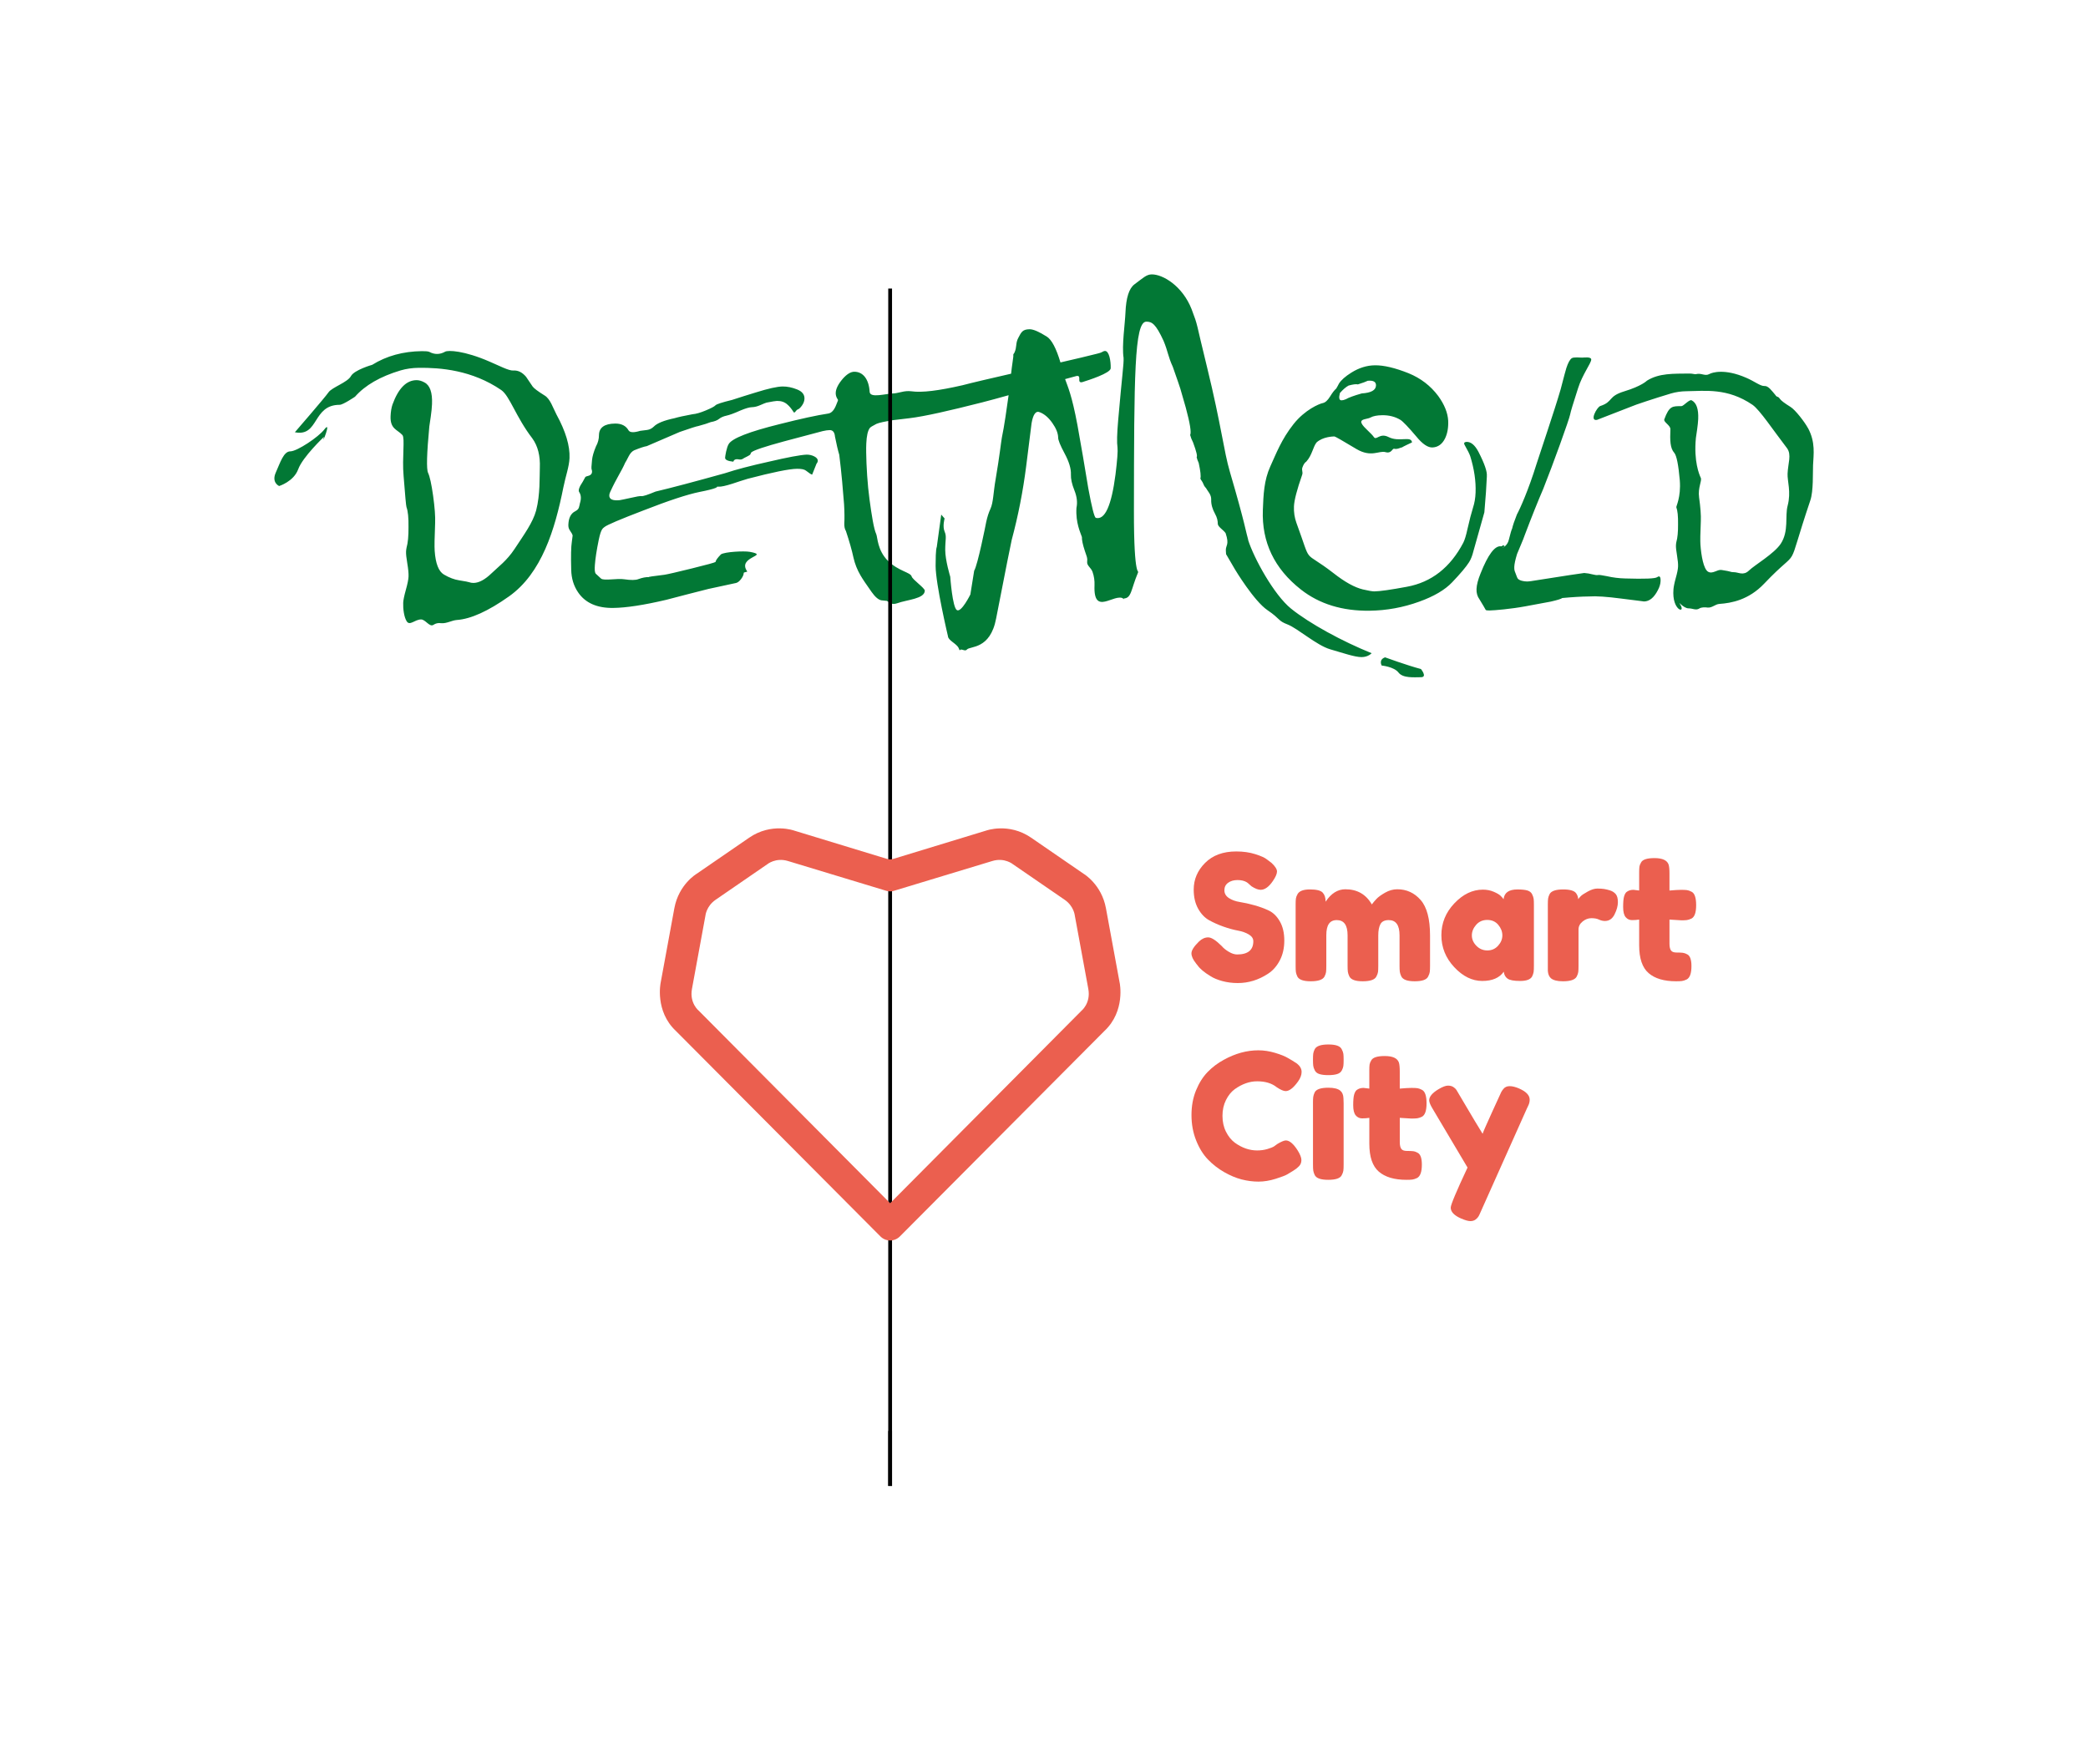 <?xml version="1.0" encoding="UTF-8"?>
<svg id="a" xmlns="http://www.w3.org/2000/svg" viewBox="0 0 1025.59 866.39">
    <defs>
        <style>.b{fill:#027835;}.c{fill:#eb5f4f;}</style>
    </defs>
    <path class="b"
          d="M273.36,203.65c-1.71-3.22-3.05-7.75-5.86-9.4-3.27-2.04-5.22-3.5-5.88-4.41-1.53-2.2-1.83-2.74-3.25-4.81-1.88-2.18-3.94-3.2-6.2-3.04-2.26,.16-6.94-2.35-11.71-4.38-12.49-5.44-20.38-5.68-21.8-4.88-2.6,1.46-5.21,1.49-7.81,.09-.57-.25-1.77-.37-3.63-.35-9.25,.11-17.38,2.35-24.39,6.71,0,0-8.82,2.51-10.47,5.57-1.65,3.06-9.36,5.51-11.01,7.96-1.65,2.45-16.52,19.6-16.52,19.6,11.96,2.35,8.51-13.48,22.02-13.48,1.65,0,7.53-3.98,7.53-3.98,4.97-5.65,12.44-9.94,22.39-12.92,2.8-.81,5.77-1.24,8.9-1.27,10.64-.12,26.19,1.1,40.57,10.94,4.16,2.94,7.19,13.25,15.2,23.67,2.73,3.74,3.97,8.59,3.72,14.56-.18,4.3,.24,12.97-1.82,20.91-1.64,5.99-5.8,11.61-10.62,18.94-3.83,5.77-7.98,8.7-11.23,11.86-3.26,3.15-6.21,4.74-8.87,4.78-.82,0-1.56-.11-2.24-.37-.23-.12-1.83-.43-4.82-.91-2.41-.36-4.91-1.31-7.51-2.84-2.6-1.53-4.11-5.41-4.54-11.63-.15-2.08-.07-6.62,.22-13.64,.14-3.24-.2-7.72-.99-13.43-.8-5.71-1.63-9.46-2.48-11.27-.85-1.8-.64-9.4,.62-22.79,.01-.26,.25-1.88,.72-4.88,.33-2.34,.53-4.35,.6-6.05,.24-5.72-1-9.27-3.71-10.67-1.36-.76-2.67-1.14-3.94-1.12-4.97,.06-8.9,4.06-11.78,12.02-.52,1.57-.83,3.44-.92,5.66-.27,6.37,3.39,6.59,5.82,9.29,1.32,1.54-.22,11.09,.57,20.05,.75,9.73,1.22,14.86,1.43,15.37,.72,1.94,1.05,5.19,.98,9.74,.04,4.41-.28,7.79-.95,10.14-.14,.64-.22,1.3-.25,1.95-.05,1.17,.16,3.12,.62,5.83,.46,2.72,.66,4.87,.6,6.42-.06,1.43-.5,3.62-1.32,6.54-.82,2.93-1.25,5.05-1.3,6.35-.12,2.86,.4,6.99,1.7,9.05,1.51,2.45,3.93-.84,7.05-.88,2.19-.02,4.15,3.87,6.05,2.68,1.19-.79,2.47-1.07,3.85-.83,2.65,.23,5.26-1.41,7.69-1.58,6.84-.47,15.38-4.33,25.63-11.59,16.07-11.39,22.56-32.84,26.69-53.49,1.12-5.59,2.85-10.16,3.03-14.45,.25-5.97-1.87-13.1-6.38-21.35Zm126.65,20.54c-1.17-.6-2.44-.9-3.81-.89-3.12,.14-9.3,1.3-18.54,3.46-8.87,1.96-16.04,3.83-21.52,5.65-15,4.18-26.38,7.2-34.14,9.03-3.82,1.59-6.12,2.34-6.9,2.24-.77-.09-2.5,.19-5.17,.83-2.96,.65-4.81,1.04-5.55,1.15-3.49,.35-5.19-.45-5.11-2.4,.02-.52,.19-1.08,.48-1.7,3.12-6.82,5.5-10.06,7.33-14.3,.18-.21,.78-1.29,1.78-3.26,.7-1.35,1.56-2.29,2.59-2.81,2.88-1.17,4.97-1.86,6.26-2.07,6.15-2.64,11.56-4.96,16.22-6.98,5.2-1.81,8.21-2.77,9.04-2.88,2.77-.75,4.82-1.39,6.12-1.93,1.84-.33,3.22-.85,4.11-1.59,.91-.73,2.11-1.26,3.64-1.59,1.53-.33,3.83-1.17,6.9-2.55,2.51-1.05,4.39-1.59,5.62-1.61,1.24-.02,2.63-.36,4.17-1.05,1.54-.68,2.54-1.08,3-1.19,2.77-.55,4.47-.82,5.12-.83,2.1-.03,3.81,.57,5.13,1.79,.98,.82,1.97,2.04,3.01,3.67,.51,.92,1.23-1.01,1.97-1.23,.65-.21,1.37-.86,2.15-1.95,.77-1.09,1.19-2.2,1.23-3.33,.09-2.06-1.11-3.58-3.58-4.58-2.47-1-4.86-1.48-7.14-1.46-2.66,.03-7.05,1.01-13.16,2.92-3.9,1.18-7.79,2.41-11.69,3.68-4.9,1.19-7.61,2.08-8.14,2.65-.52,.57-2.11,1.41-4.77,2.52-2.66,1.11-4.81,1.73-6.46,1.85-4.15,.77-7.11,1.42-8.87,1.95-5.17,1.09-8.57,2.46-10.19,4.13-.96,.93-2.06,1.49-3.29,1.65-1.24,.17-2.37,.32-3.38,.43-3.16,.96-5.07,.88-5.75-.25-1.28-2.25-3.48-3.35-6.59-3.32-5.22,.06-7.86,1.95-7.93,5.65,0,1.95-.48,3.81-1.47,5.57-1.12,2.68-1.76,4.9-1.93,6.65-.31,2.88-.37,4.43-.19,4.63,.56,1.74-.08,2.84-1.92,3.26-.65,.12-1.07,.32-1.26,.63-.4,.73-.79,1.45-1.19,2.18-1.76,2.59-2.33,4.3-1.73,5.11,.94,1.43,1.05,3.28,.32,5.55-.13,.72-.29,1.41-.51,2.09-.21,.68-.83,1.27-1.86,1.8-2.06,1.05-3.16,3.22-3.29,6.52-.05,1.13,.19,2.05,.7,2.76,.86,1.23,1.33,2.1,1.4,2.61-.01,.31-.15,1.34-.4,3.09-.38,2.38-.48,6.95-.3,13.73,.09,4.21,1.22,7.91,3.38,11.07,3.53,5.2,9.28,7.76,17.24,7.66,6.41-.07,15.11-1.41,26.11-4,6.94-1.82,13.83-3.61,20.67-5.33,8.22-1.74,12.74-2.71,13.58-2.93,.83-.21,1.66-.86,2.48-1.96,.82-1.09,1.26-2.09,1.29-3.02,.01-.3,1.88-.47,1.71-.68-5.25-7.39,11.6-7.74,1.19-9.65-2.91-.48-12.13-.01-14.1,1.25-1.73,1.77-2.6,3.01-2.63,3.72-.38,.31-4.29,1.39-11.73,3.22-7.45,1.84-11.9,2.86-13.37,3.08-5.7,.68-8.28,1.08-7.73,1.17-1.37-.08-3.08,.25-5.12,.98-1.31,.53-3.6,.56-6.87,.08-3.46-.58-10.05,.86-11.46-.36l-2.64-2.44c-.43-.61-.56-2.04-.37-4.31,.22-3.08,.85-7.15,1.88-12.2,1.15-5.56,2.02-5.66,2.88-6.4,1.32-1.04,7.66-3.74,19.01-8.08,12.46-4.87,21.7-7.91,27.69-9.12,3.88-.76,6.47-1.41,7.77-1.94,.74-.32,.98-.53,.71-.63,.27,0,.55,0,.83-.01,1.18,.09,3.44-.4,6.78-1.46,2.51-.86,5.01-1.65,7.51-2.41,12.31-3.22,20.38-4.87,24.23-4.91,2.11-.02,3.56,.27,4.35,.88,1.68,1.32,2.71,1.98,3.08,1.97l2.15-5.38c.38-.42,.58-.89,.61-1.4,.03-.82-.53-1.54-1.69-2.14Zm213.08,40.91c-.98-3.12-1.43-7.59-8.98-33.3-3.05-10.4-4.15-22.51-11.26-51.59-5.7-23.08-4.17-19.42-7.57-28.39-4.51-11.43-14.16-17.12-19.58-17.05-2.56,.03-4.15,1.67-8.49,4.9-2.65,1.98-4.1,6.59-4.4,13.84-.21,5.42-1.85,16.26-.93,22.24,.17,3.01-.71,8.26-2.66,30.74-.57,6.54-.68,10.97-.32,13.26,.22,1.76-.11,6.19-.98,13.27-1.99,15.41-5.22,22.51-9.68,21.33-.74-.34-1.97-5.2-3.69-14.53-1.69-10.41-3.47-20.72-5.31-30.95-2.79-14.99-4.82-19.09-6.08-22.67,2.83-.8,4.85-1.35,5.6-1.52,2.79-.5-.06,3.54,2.74,3.04,3.33-1.03,14.01-4.47,14.06-6.83,.1-3.7-.79-8.58-2.83-8.51-.6,.02-1.09,.37-1.7,.67-.39,.2-.72,.3-2.23,.69-4.16,1.07-10.6,2.59-17.92,4.27-2.09-6.97-4.33-11.21-6.74-12.7-3.82-2.42-6.64-3.62-8.43-3.6-3.47,.04-4.06,1.44-5.52,4.2-1.47,2.75-.6,4.46-1.91,7.3-.8,1.25-.49,.51-.55,1.92-.03,.76-.65,4.2-1.09,8.42-10.04,2.3-19.08,4.4-23.92,5.68-11.57,2.64-19.88,3.72-25.11,2.95-1.57-.19-3.2-.06-4.87,.37-1.98,.43-3.08,.65-3.3,.65-4.37,.05-12.1,2.59-12.29-.79-.34-6.03-3.17-9.86-7.57-9.82-1.74,.02-3.62,1.18-5.63,3.45-2.22,2.6-3.36,4.88-3.45,6.82-.04,.93,.15,1.8,.57,2.62,.77,1.43,.77,.47-.27,3.21-1.03,2.73-2.37,4.21-4.03,4.44-5.34,.79-13.33,2.52-23.97,5.22-14.79,3.67-23.07,6.89-24.84,9.69-1.08,1.66-1.76,5.94-1.8,6.77-.04,1.03,1.31,1.68,4.04,1.95,.09,0,.15-1.68,2.87-1.09,1.19,.2,1.76-.28,2.42-.7,.66-.42,2.8-1.24,3.1-1.86,.08-.22,.17-.33,.19-.55,.07-.12,.15-.25,.26-.37,1.23-1.04,6.62-2.85,16.15-5.43,2.4-.65,8.7-2.31,18.88-5.01,1.38-.32,2.54-.49,3.45-.5,1.56-.02,2.43,1.05,2.61,3.2,.75,3.8,1.45,6.77,2.1,8.92,1.1,8.63,1.89,18.1,2.36,24.27,.22,3.39,.26,7.83,.12,9.17-.07,1.75,.19,3.08,.79,4,1.71,5.13,2.94,9.48,3.71,13.07,.69,3.07,1.85,5.99,3.47,8.75,.93,1.63,2.75,4.34,5.43,8.11,1.73,2.45,3.32,3.82,4.77,4.11,.91,.09,1.82,.19,2.73,.28,.62,.41,1.29,.81,2.01,1.21,.81,.4,1.81,.39,3.02-.03,5.02-1.81,13.44-2.15,13.61-6.16,.06-1.33-5.99-5.39-6.47-7.03-.55-2.04-6.47-2.55-11.65-7.68-5.19-5.13-5.06-11.56-5.73-13.09-1.18-2.45-2.29-9.48-3.29-16.92-1.02-7.44-1.57-16.54-1.65-23.12-.03-1.64-.01-3.13,.05-4.47,.16-3.7,.72-6.22,1.69-7.58,.29-.41,1.37-1.1,3.24-2.04,1.31-.63,4.61-1.23,7.65-1.79,.83-.11,3.71-.45,8.62-1.02,7.49-.91,19.42-3.63,35.62-7.75,3.64-.93,8.23-2.18,13.08-3.54-.84,6.01-2.15,15.45-3.3,20.75-.4,2.13-1.1,8.94-3.06,20.45-1.17,6.55-1.1,11.44-2.57,14.63-.83,1.78-1.52,3.91-2.06,6.39-.21,1.25-4.25,21.39-5.92,23.97l-1.87,11.68s-4.41,8.96-6.61,7.68c-2.21-1.28-3.27-16.4-3.27-16.4,0,0-2.47-8.06-2.47-13.18s.79-6.47-.31-9.02c-1.1-2.56,0-6.41,0-6.41l-1.65-1.91-2.2,16s-.56,.21-.56,9.16,6.06,34.57,6.06,34.57c.11,2.12,4.26,3.63,5.25,5.81,1,2.18-.01,.77,1.3,.74,.69-.02,2.04,.91,2.76,0,1.5-1.8,11.48,.13,14.36-15.29,4.73-24.26,7.28-37.11,7.64-38.53,3.19-11.88,5.55-23.93,7.1-36.14,.89-7.08,1.78-14.15,2.67-21.24,.78-4.43,2.12-6.21,4.06-5.34,2.21,.85,4.26,2.6,6.11,5.23,1.86,2.62,2.81,5,2.88,7.11-.05,1.25,1.01,3.88,3.18,7.91,2.17,4.05,3.21,7.47,3.09,10.31-.09,2.12,.48,4.73,1.72,7.81,1.23,3.09,1.57,5.94,1,8.6-.45,7.43,2.01,12.2,2.68,14.32-.06,1.41,.41,3.66,1.42,6.74,1,3.09,1.39,3.42,1.16,5.36-.24,1.95,1.9,2.9,2.64,5,.74,2.11,1.07,4.32,.97,6.62-.62,15.39,9.62,3.7,14.17,6.47,4.07-.05,3.63-4.25,7.14-12.6,.82-1.95-2.01,4.55-1.95-30.62,.08-65.75,.18-92.69,6.06-92.76,2.72-.03,4.61,.97,8.49,9.41,2.2,5.28,2.19,7.68,4.55,12.77,4.85,13.91,2.93,8.21,6.36,20,2.09,7.75,2.81,12.25,2.16,13.49,.26,1.06,.74,2.29,1.45,3.69,1.62,4.4,2.19,6.78,1.73,7.14,.13,.71,.46,1.68,1.02,2.91,.88,4.05,1.16,6.61,.81,7.67,.28,.71,1.04,1.45,1.48,2.64,.6,1.66,1.12,1.47,1.84,2.89,.34,.68,2.09,2.39,2,4.78-.11,2.39,.71,4.84,1.83,6.86,1.12,2.02,1.4,3.53,1.41,5.02,.01,1.51,2.85,3.05,3.85,4.62,2.01,5.99-.1,5.83,.11,8.66l.11,1.65,4.49,7.68s9.22,15.33,15.83,19.81c6.6,4.48,4.95,5.13,9.91,7.04,4.95,1.92,14.28,10.26,20.89,12.18,6.61,1.92,12.11,3.84,15.42,3.84s4.95-1.92,4.95-1.92c-14.32-5.76-30.47-14.55-39.56-21.87-8.37-6.74-18.31-24.84-21.12-33.81Zm-61.28,28.82c-1.06,.01,1.02,.7,0,0h0Zm178.49-60c.26-2.18-1.11-6.17-4.09-11.97-1.79-3.41-3.79-5.04-5.98-4.91-1.02,.13-1.31,.6-.89,1.39,1.55,2.73,2.48,4.61,2.81,5.63,1.95,6.27,2.83,12.21,2.63,17.83-.1,2.76-.53,5.23-1.25,7.41-.83,2.65-1.74,6.15-2.73,10.52-.67,3.1-1.35,5.34-2.04,6.72-6.41,12.22-15.65,19.45-27.73,21.66-7.93,1.48-13.26,2.24-16.01,2.27-.92,.01-2.78-.31-5.59-.96-4.08-.98-8.92-3.66-14.51-8.06-15.77-12.18-10.12-2.84-18.15-24.67-.9-2.5-1.32-5.18-1.2-8.06,.12-2.98,1.45-8.15,4.03-15.51,.5-1.49-.39-2.18,.13-3.62,.51-1.44,1.14-2.39,1.9-2.86,2.85-3.13,3.28-7.2,5.02-9.39,3.12-2.9,8.24-2.96,8.79-2.97,.36,0,3.99,2.07,10.87,6.21,7.25,4.26,11.1,.62,14.18,1.49,3.08,.88,3.31-1.87,4.31-1.66,1.45,.44,3.31-.67,3.86-.68,.2-.23,4.61-2.31,4.89-2.43-.33-3.42-6.33,.04-11.53-2.64-4.4-2.23-5.93,1.9-7.23-.02-.34-.57-1.58-1.87-3.7-3.9-1.68-1.58-2.5-2.78-2.47-3.58,.03-.57,.55-.97,1.55-1.22,1.66-.36,2.69-.66,3.05-.9,1.31-.7,3.2-1.07,5.67-1.1,3.39-.05,6.38,.72,8.98,2.29,1.25,.79,3.85,3.51,7.79,8.15,3.05,3.75,5.74,5.54,8.03,5.39,2.65-.15,4.68-1.61,6.06-4.37,1.19-2.42,1.72-5.35,1.57-8.79-.22-3.88-1.86-7.93-4.9-12.13-3.75-5-8.58-8.71-14.53-11.15-6.67-2.66-12.2-3.97-16.59-3.91-3.94,.05-7.79,1.25-11.53,3.59-3,1.87-5.03,3.68-6.11,5.41-.4,.81-.84,1.62-1.33,2.43-.85,.7-1.86,2-3.02,3.9-1.18,1.9-2.36,2.98-3.56,3.22-1.84,.37-8.82,3.3-14.4,10.35-5.95,7.53-8.51,14.46-11.41,20.79-3.09,6.79-3.37,13.92-3.65,21.37-.6,15.81,5.64,28.84,18.71,39.09,9.05,7.1,20.32,10.57,33.78,10.39,8.32-.11,16.44-1.59,24.32-4.45,7.23-2.6,12.62-5.77,16.14-9.48,4.1-4.29,6.88-7.59,8.34-9.9,.88-1.39,1.58-3.16,2.12-5.36,2.11-7.47,3.91-13.85,5.39-19.13,.65-7.34,1.05-13.24,1.23-17.71Zm-72.15-40.89c1.53-1.74,2.95-2.96,4.26-3.66,2.21-.6,3.74-.79,4.56-.57,2.3-.72,3.93-1.31,4.86-1.78,2.75-.26,4.11,.52,4.03,2.35-.09,2.29-2.42,3.58-7,3.87-3.8,1.08-6.4,2.03-7.8,2.85-.84,.36-1.53,.54-2.09,.54-1.2,.02-1.46-1.18-.83-3.6Zm155.84,90.44c-.89,.73-6.12,.95-15.7,.65-3.07-.07-6.09-.45-9.06-1.13-2.42-.49-3.84-.68-4.27-.56-.65,.11-1.5,.01-2.56-.28-1.49-.39-2.91-.63-4.26-.72-.5,0-9.22,1.34-26.14,4-.72,.11-1.37,.16-1.93,.17-1.58,.02-3.91-.47-4.6-1.48-.1,0-.59-1.23-1.49-3.68-.17-.51-.22-1.18-.19-2.01,.06-1.43,.51-3.55,1.37-6.34,.82-2.16,3.07-7.07,3.74-9.19,3.43-9.07,6.49-16.69,9.15-22.87,4.7-11.78,12.76-34.1,13.19-36.51,.22-1.25,1.51-5.53,3.89-12.87,2.09-6.65,6.38-12.19,6.46-14.02,.06-1.54-3.56-.99-4.47-.98-.83,0-4.14-.35-5.08,.28-.94,.63-1.83,2.25-2.68,4.86-.29,.87-1.22,4.34-2.79,10.41-2.89,10.02-10.5,32.39-11.83,36.62-4,12.92-8.17,22.16-9.65,24.85-1.23,3.1-2.02,5.42-2.36,6.97-.3,.51-.83,2.32-1.6,5.41-.57,2.58-2.53,3.89-3.17,3.89-.17,0,1.74-.58,.74-.97-.99-.4-.45,.44-1.46,.35-3.01-.37-6.36,4.09-10.03,13.38-1.23,3-1.88,5.53-1.97,7.58-.08,1.95,.4,3.65,1.44,5.07,1.62,2.66,2.65,4.39,3.07,5.21,.17,.2,.76,.3,1.77,.29,2.47-.03,10.74-.75,17.73-2.05,7.5-1.42,11.64-2.19,12.43-2.31,3.32-.76,5.2-1.34,5.66-1.76,5.02-.47,9.44-.73,13.22-.77,3.44-.25,8.72,.11,15.84,1.05,7.53,.94,11.24,1.41,11.09,1.41,2.65-.03,4.91-1.85,6.78-5.48,.85-1.55,1.3-3.05,1.37-4.49,.08-2.16-.45-2.82-1.64-1.98Zm73.99-73.3c-1.47-2.76-6.17-8.94-8.59-10.36-2.79-1.74-4.47-3-5.03-3.78-1.32-1.88-1.25-.42-2.46-2.19-1.62-1.87-3.31-4.39-5.24-4.25-1.93,.14-4.88-2.31-8.97-4.05-10.7-4.66-16.83-2.53-18.04-1.85-2.24,1.25-3.82-.63-6.69,.08-.52,.14-1.53-.31-3.11-.3-7.93,.1-14.89-.25-20.9,3.5,0,0-2.49,2.62-11.1,5.23-8.28,2.52-5.29,5.07-11.83,7.23-1.62,.54-5.49,7.56-1.58,6.79l17.41-6.76c.2-.23,10.85-3.81,18.97-6.22,2.41-.7,4.95-1.06,7.62-1.09,9.11-.11,20.08-1.72,32.41,6.71,3.56,2.52,10.05,12.35,16.91,21.28,2.34,3.2,.47,7.4,.27,12.51-.16,3.68,1.81,8.88,.04,15.69-1.41,5.14,.72,12.46-3.4,18.74-3.29,4.93-12.83,10.45-15.61,13.15-2.79,2.71-5.19,.77-7.47,.8-.69,.01-1.33-.09-1.92-.31-.19-.11-1.57-.37-4.12-.78-2.06-.31-4.35,2.17-6.57,.86-2.22-1.31-3.37-7.93-3.75-13.26-.13-1.78-.07-5.67,.19-11.69,.12-2.78-.17-6.62-.85-11.51-.69-4.89,1.53-8.14,.81-9.69-.73-1.55-3.48-8.02-2.39-19.5,0-.22,.21-1.61,.61-4.18,.29-2.01,.46-3.74,.53-5.19,.2-4.9-.87-7.94-3.19-9.14-1.16-.65-3.97,2.83-5.05,2.84-4.26,.05-5.95-.32-8.42,6.5-.45,1.34,3.07,2.94,3,4.83-.22,5.46-.17,9.32,1.92,11.63,1.12,1.33,2.03,5.82,2.7,13.49,.64,8.34-1.88,12.77-1.7,13.22,.62,1.66,.9,4.44,.84,8.34,.03,3.78-.24,6.68-.82,8.69-.12,.55-.19,1.11-.21,1.67-.04,.99,.13,2.67,.53,5,.39,2.33,.57,4.17,.5,5.5-.05,1.23-.42,3.1-1.13,5.6-.7,2.52-1.02,4.33-1.12,5.44-.92,10.69,6.36,12.34,3.27,7.44-1.3-2.09,1.54,2.01,4.21,1.98,1.88-.02,3.57,1.11,5.19,.08,1.02-.68,2.9-.68,4.08-.47,2.27,.19,3.73-1.66,5.83-1.8,5.85-.4,14.35-1.94,21.96-9.94,19.04-20.02,9.78-2.58,22.68-40.9,1.57-4.58,1.18-13.63,1.34-17.3,.22-5.12,1.32-11.26-2.54-18.34Zm-207.66,112.7c-3.31,1.15-1.66,4.02-1.66,4.02,0,0,6.06,.57,8.26,3.44,2.21,2.87,7.71,2.29,11.02,2.29s0-4.02,0-4.02c-6.61-1.72-17.62-5.74-17.62-5.74ZM159.29,210.95c-2.83,3.71-13.38,10.74-16.68,10.74s-4.95,5.49-7.16,10.44c-2.2,4.95,1.66,6.59,1.66,6.59,0,0,7.16-2.19,9.36-8.24,2.2-6.05,12.66-15.93,12.66-15.93-1.65,5.49,4.18-8.85,.16-3.6Z"/>
    <path d="M438.15,141.72V729.86c-.06-.02-.13-.02-.19-.02h-1.67V141.72h1.86Z"/>
    <rect x="436.29" y="702.85" width="1.86" height="27.01"/>
    <g>
        <path class="c"
              d="M587.45,473.16c-1.48-1.83-2.23-3.47-2.23-4.92s1.23-3.38,3.68-5.78c1.43-1.37,2.94-2.05,4.54-2.05s3.82,1.43,6.68,4.28c.8,.97,1.94,1.9,3.42,2.78,1.48,.89,2.85,1.33,4.11,1.33,5.31,0,7.96-2.17,7.96-6.51,0-1.31-.73-2.41-2.18-3.3-1.46-.88-3.27-1.53-5.44-1.93-2.17-.4-4.51-1.04-7.02-1.93-2.51-.88-4.85-1.93-7.02-3.12-2.17-1.2-3.98-3.09-5.44-5.69-1.45-2.6-2.18-5.72-2.18-9.37,0-5.02,1.87-9.4,5.61-13.14,3.74-3.74,8.83-5.61,15.28-5.61,3.42,0,6.55,.44,9.37,1.33,2.82,.89,4.78,1.78,5.86,2.7l2.14,1.63c1.77,1.66,2.65,3.05,2.65,4.19s-.68,2.71-2.05,4.71c-1.94,2.85-3.94,4.28-5.99,4.28-1.2,0-2.68-.57-4.45-1.71-.17-.11-.5-.4-.98-.86-.48-.46-.93-.83-1.33-1.11-1.2-.74-2.73-1.11-4.58-1.11s-3.4,.44-4.62,1.33c-1.23,.89-1.84,2.11-1.84,3.68s.73,2.84,2.18,3.81c1.46,.97,3.27,1.63,5.43,1.97,2.17,.34,4.54,.87,7.1,1.58,2.57,.71,4.94,1.58,7.11,2.61,2.17,1.03,3.98,2.81,5.43,5.35,1.46,2.54,2.18,5.66,2.18,9.37s-.74,6.98-2.23,9.8c-1.48,2.82-3.42,5.01-5.82,6.55-4.62,3.03-9.56,4.54-14.81,4.54-2.68,0-5.22-.33-7.62-.98-2.4-.66-4.34-1.47-5.82-2.44-3.03-1.83-5.14-3.6-6.33-5.31l-.77-.94Z"/>
        <path class="c"
              d="M651.14,442.86c2.68-4.05,5.91-6.08,9.67-6.08,5.82,0,10.16,2.48,13.01,7.45,.63-.86,1.38-1.75,2.27-2.7,.88-.94,2.3-1.97,4.24-3.08,1.94-1.11,3.94-1.67,5.99-1.67,4.56,0,8.39,1.75,11.47,5.26,3.08,3.51,4.62,9.32,4.62,17.42v14.98c0,1.31-.04,2.3-.13,2.95-.09,.66-.36,1.41-.81,2.27-.74,1.54-2.94,2.31-6.59,2.31s-5.79-.8-6.59-2.4c-.4-.86-.64-1.61-.73-2.27-.09-.66-.13-1.64-.13-2.95v-14.98c0-4.96-1.77-7.45-5.31-7.45-2,0-3.35,.66-4.07,1.97-.71,1.31-1.07,3.17-1.07,5.56v14.98c0,1.37-.04,2.37-.13,3-.09,.63-.36,1.37-.81,2.23-.8,1.54-3.03,2.31-6.68,2.31s-5.79-.8-6.59-2.4c-.4-.86-.64-1.61-.73-2.27-.09-.66-.13-1.64-.13-2.95v-14.98c0-4.96-1.77-7.45-5.31-7.45s-5.14,2.48-5.14,7.45v15.15c0,1.31-.04,2.3-.13,2.95-.09,.66-.36,1.41-.81,2.27-.86,1.48-3.08,2.23-6.68,2.23s-5.79-.77-6.59-2.31c-.4-.86-.64-1.6-.73-2.23-.09-.63-.13-1.63-.13-3v-30.13c0-1.31,.04-2.3,.13-2.95,.09-.66,.36-1.38,.81-2.18,.86-1.54,2.88-2.31,6.08-2.31s5.28,.51,6.25,1.54c.97,1.03,1.46,2.51,1.46,4.45Z"/>
        <path class="c"
              d="M738.53,441.66c.34-3.2,2.6-4.79,6.76-4.79,2.23,0,3.88,.17,4.97,.51,1.08,.34,1.84,.94,2.27,1.8s.68,1.61,.77,2.27c.09,.66,.13,1.64,.13,2.95v29.96c0,1.31-.04,2.3-.13,2.95-.09,.66-.33,1.41-.73,2.27-.8,1.48-2.75,2.23-5.86,2.23s-5.19-.38-6.25-1.16c-1.06-.77-1.67-1.9-1.84-3.38-2.11,3.03-5.64,4.54-10.57,4.54s-9.52-2.25-13.74-6.76c-4.22-4.51-6.33-9.74-6.33-15.71s2.12-11.18,6.38-15.66c4.25-4.48,8.91-6.72,13.99-6.72,1.94,0,3.71,.34,5.31,1.03,1.6,.68,2.71,1.33,3.34,1.93,.63,.6,1.14,1.18,1.54,1.75Zm-15.58,17.8c0,1.88,.74,3.58,2.23,5.09,1.48,1.51,3.28,2.27,5.39,2.27s3.87-.77,5.26-2.31c1.4-1.54,2.1-3.24,2.1-5.09s-.67-3.58-2.01-5.18c-1.34-1.6-3.14-2.4-5.39-2.4s-4.08,.8-5.48,2.4c-1.4,1.6-2.1,3.34-2.1,5.22Z"/>
        <path class="c"
              d="M790.91,437.38c1.08,.34,1.98,.93,2.7,1.75,.71,.83,1.07,2.15,1.07,3.98s-.54,3.82-1.63,5.99c-1.08,2.17-2.65,3.25-4.71,3.25-1.03,0-2.01-.23-2.95-.68-.94-.46-2.18-.69-3.72-.69s-2.98,.54-4.32,1.63c-1.34,1.08-2.01,2.4-2.01,3.94v17.97c0,1.31-.04,2.3-.13,2.95-.09,.66-.36,1.41-.81,2.27-.86,1.48-3.08,2.23-6.68,2.23-2.74,0-4.71-.48-5.91-1.46-.91-.8-1.43-2.02-1.54-3.68v-32.53c0-1.31,.04-2.3,.13-2.95,.09-.66,.33-1.38,.73-2.18,.8-1.54,3.02-2.31,6.68-2.31,3.42,0,5.56,.66,6.42,1.97,.63,.91,.94,1.85,.94,2.82,.28-.4,.7-.88,1.24-1.45,.54-.57,1.7-1.34,3.47-2.31,1.77-.97,3.32-1.46,4.66-1.46s2.47,.07,3.38,.21c.91,.14,1.91,.39,3,.73Z"/>
        <path class="c"
              d="M825.58,452.01l-5.56-.34v11.81c0,1.54,.24,2.65,.73,3.34,.48,.69,1.4,1.03,2.74,1.03s2.37,.04,3.08,.13c.71,.09,1.47,.36,2.27,.81,1.31,.74,1.97,2.65,1.97,5.73,0,3.6-.8,5.79-2.4,6.59-.86,.4-1.61,.64-2.27,.73-.66,.09-1.61,.13-2.87,.13-5.94,0-10.44-1.34-13.52-4.02-3.08-2.68-4.62-7.22-4.62-13.61v-12.67c-1.08,.17-2.26,.26-3.51,.26s-2.3-.48-3.12-1.45c-.83-.97-1.24-2.62-1.24-4.96s.14-4.04,.43-5.09c.29-1.06,.68-1.81,1.2-2.27,.91-.74,2.05-1.11,3.42-1.11l2.82,.34v-8.82c0-1.31,.04-2.28,.13-2.91,.09-.63,.36-1.31,.81-2.05,.74-1.43,2.94-2.14,6.59-2.14,3.88,0,6.19,1.06,6.93,3.17,.29,.91,.43,2.37,.43,4.37v8.39c2.51-.23,4.41-.34,5.69-.34s2.25,.04,2.91,.13c.66,.09,1.41,.36,2.27,.81,1.48,.74,2.23,2.94,2.23,6.59s-.77,5.79-2.31,6.59c-.86,.4-1.61,.64-2.27,.73-.66,.09-1.64,.13-2.95,.13Z"/>
    </g>
    <g>
        <path class="c"
              d="M625.9,562.98l1.55-1.12c1.95-1.15,3.32-1.72,4.13-1.72,1.78,0,3.7,1.61,5.76,4.82,1.26,2.01,1.89,3.61,1.89,4.82s-.39,2.21-1.16,3.01c-.77,.8-1.68,1.52-2.71,2.15-1.03,.63-2.02,1.23-2.97,1.81-.95,.57-2.88,1.32-5.8,2.24-2.92,.92-5.75,1.38-8.47,1.38s-5.47-.36-8.25-1.07c-2.78-.72-5.65-1.92-8.6-3.61-2.95-1.69-5.6-3.75-7.95-6.19-2.35-2.44-4.29-5.56-5.8-9.37-1.52-3.81-2.28-7.95-2.28-12.43s.74-8.53,2.24-12.17c1.49-3.64,3.4-6.65,5.72-9.03,2.32-2.38,4.97-4.37,7.95-5.98,5.62-3.1,11.26-4.64,16.94-4.64,2.69,0,5.43,.42,8.21,1.25,2.78,.83,4.89,1.68,6.32,2.54l2.06,1.2c1.03,.63,1.83,1.15,2.41,1.55,1.49,1.2,2.24,2.57,2.24,4.08s-.6,3.11-1.81,4.77c-2.24,3.1-4.24,4.64-6.02,4.64-1.03,0-2.49-.63-4.38-1.89-2.41-1.95-5.62-2.92-9.63-2.92-3.73,0-7.39,1.29-11.01,3.87-1.72,1.26-3.15,3.04-4.3,5.33-1.15,2.29-1.72,4.89-1.72,7.78s.57,5.49,1.72,7.78c1.15,2.29,2.61,4.1,4.38,5.42,3.5,2.52,7.14,3.78,10.92,3.78,1.78,0,3.45-.23,5.03-.69,1.58-.46,2.71-.92,3.4-1.38Z"/>
        <path class="c"
              d="M659.05,525.79c-.43,.83-1.19,1.42-2.28,1.76-1.09,.34-2.54,.52-4.34,.52s-3.25-.17-4.34-.52c-1.09-.34-1.85-.95-2.28-1.81s-.69-1.62-.77-2.28c-.09-.66-.13-1.65-.13-2.97s.04-2.31,.13-2.97c.09-.66,.33-1.39,.73-2.19,.8-1.55,3.04-2.32,6.71-2.32s5.79,.77,6.54,2.32c.46,.86,.73,1.62,.82,2.28,.09,.66,.13,1.65,.13,2.97s-.04,2.31-.13,2.97c-.09,.66-.34,1.41-.77,2.24Zm-14.14,15.95c0-1.32,.04-2.31,.13-2.97,.09-.66,.33-1.42,.73-2.28,.8-1.49,3.04-2.24,6.71-2.24,2.75,0,4.7,.49,5.85,1.46,.97,.8,1.49,2.04,1.55,3.7,.06,.57,.09,1.41,.09,2.49v30.1c0,1.32-.04,2.31-.13,2.97-.09,.66-.36,1.42-.82,2.28-.75,1.49-2.95,2.24-6.62,2.24s-5.82-.77-6.62-2.32c-.4-.86-.64-1.6-.73-2.24-.09-.63-.13-1.63-.13-3.01v-30.18Z"/>
        <path class="c"
              d="M693.14,549.39l-5.59-.34v11.87c0,1.55,.24,2.67,.73,3.35,.49,.69,1.4,1.03,2.75,1.03s2.38,.04,3.1,.13c.72,.09,1.48,.36,2.28,.82,1.32,.75,1.98,2.67,1.98,5.76,0,3.61-.8,5.82-2.41,6.62-.86,.4-1.62,.64-2.28,.73-.66,.09-1.62,.13-2.88,.13-5.96,0-10.49-1.35-13.59-4.04-3.1-2.69-4.64-7.25-4.64-13.67v-12.73c-1.09,.17-2.27,.26-3.53,.26s-2.31-.49-3.14-1.46c-.83-.97-1.25-2.64-1.25-4.99s.14-4.05,.43-5.12c.29-1.06,.69-1.82,1.2-2.28,.92-.74,2.06-1.12,3.44-1.12l2.84,.34v-8.86c0-1.32,.04-2.29,.13-2.92,.09-.63,.36-1.32,.82-2.06,.74-1.43,2.95-2.15,6.62-2.15,3.9,0,6.22,1.06,6.96,3.18,.29,.92,.43,2.38,.43,4.39v8.43c2.52-.23,4.43-.34,5.72-.34s2.26,.04,2.92,.13c.66,.09,1.42,.36,2.28,.82,1.49,.75,2.24,2.95,2.24,6.62s-.77,5.82-2.32,6.62c-.86,.4-1.62,.64-2.28,.73-.66,.09-1.65,.13-2.97,.13Z"/>
        <path class="c"
              d="M746.28,534.69c3.38,1.49,5.07,3.3,5.07,5.42,0,1.03-.23,2.01-.69,2.92-.46,.92-.69,1.41-.69,1.46l-22.53,50.39c-.46,1.09-.85,1.92-1.16,2.49-.32,.57-.82,1.12-1.5,1.63-.69,.52-1.55,.77-2.58,.77s-2.55-.43-4.56-1.29c-3.38-1.49-5.07-3.27-5.07-5.33,0-1.38,2.75-7.94,8.26-19.69l-17.11-28.81c-1.15-1.89-1.72-3.3-1.72-4.21,0-1.83,1.55-3.67,4.64-5.5,1.95-1.15,3.47-1.72,4.56-1.72s1.98,.23,2.67,.69c.69,.46,1.19,.93,1.5,1.42,.31,.49,1.89,3.15,4.73,8,2.84,4.84,5.55,9.36,8.13,13.54,.29-.92,1.83-4.46,4.64-10.62,2.81-6.16,4.31-9.44,4.51-9.85,.2-.4,.53-.89,.99-1.46,.74-.97,1.79-1.46,3.14-1.46s2.94,.4,4.77,1.2Z"/>
    </g>
    <path class="c"
          d="M549.97,482.77s-4.61-25.02-6.76-36.71c-2.15-11.7-10.91-16.86-10.91-16.86,0,0-14.82-10.19-25.83-17.76-11.02-7.57-22.17-3.46-22.17-3.46l-45.6,13.9c-.96,.29-1.99,.29-2.95,0l-45.59-13.9s-11.16-4.11-22.17,3.46c-11.01,7.57-25.84,17.76-25.84,17.76,0,0-8.75,5.16-10.91,16.86-2.15,11.69-6.75,36.71-6.75,36.71,0,0-2.91,13.82,7.47,23.57,10.65,10.7,100.42,100.88,100.42,100.88h0c2.65,2.74,7.05,2.74,9.7,0h0s89.78-90.18,100.43-100.88c10.38-9.75,7.47-23.57,7.47-23.57Zm-18.82,13.73l-93.93,94.48-93.93-94.48s-4.71-3.7-3.41-10.78c1.3-7.09,6.63-36.08,6.63-36.08,0,0,.43-4.57,5-7.71,4.57-3.14,25.38-17.45,25.38-17.45,0,0,4.12-3.41,10.15-1.58,6.02,1.82,48.49,14.69,48.49,14.69h0c1.11,.29,2.27,.3,3.38,0h0s42.47-12.87,48.49-14.69c6.02-1.83,10.14,1.58,10.14,1.58,0,0,20.82,14.31,25.39,17.45,4.57,3.14,4.99,7.71,4.99,7.71,0,0,5.33,28.99,6.64,36.08,1.3,7.08-3.42,10.78-3.42,10.78Z"/>
</svg>
